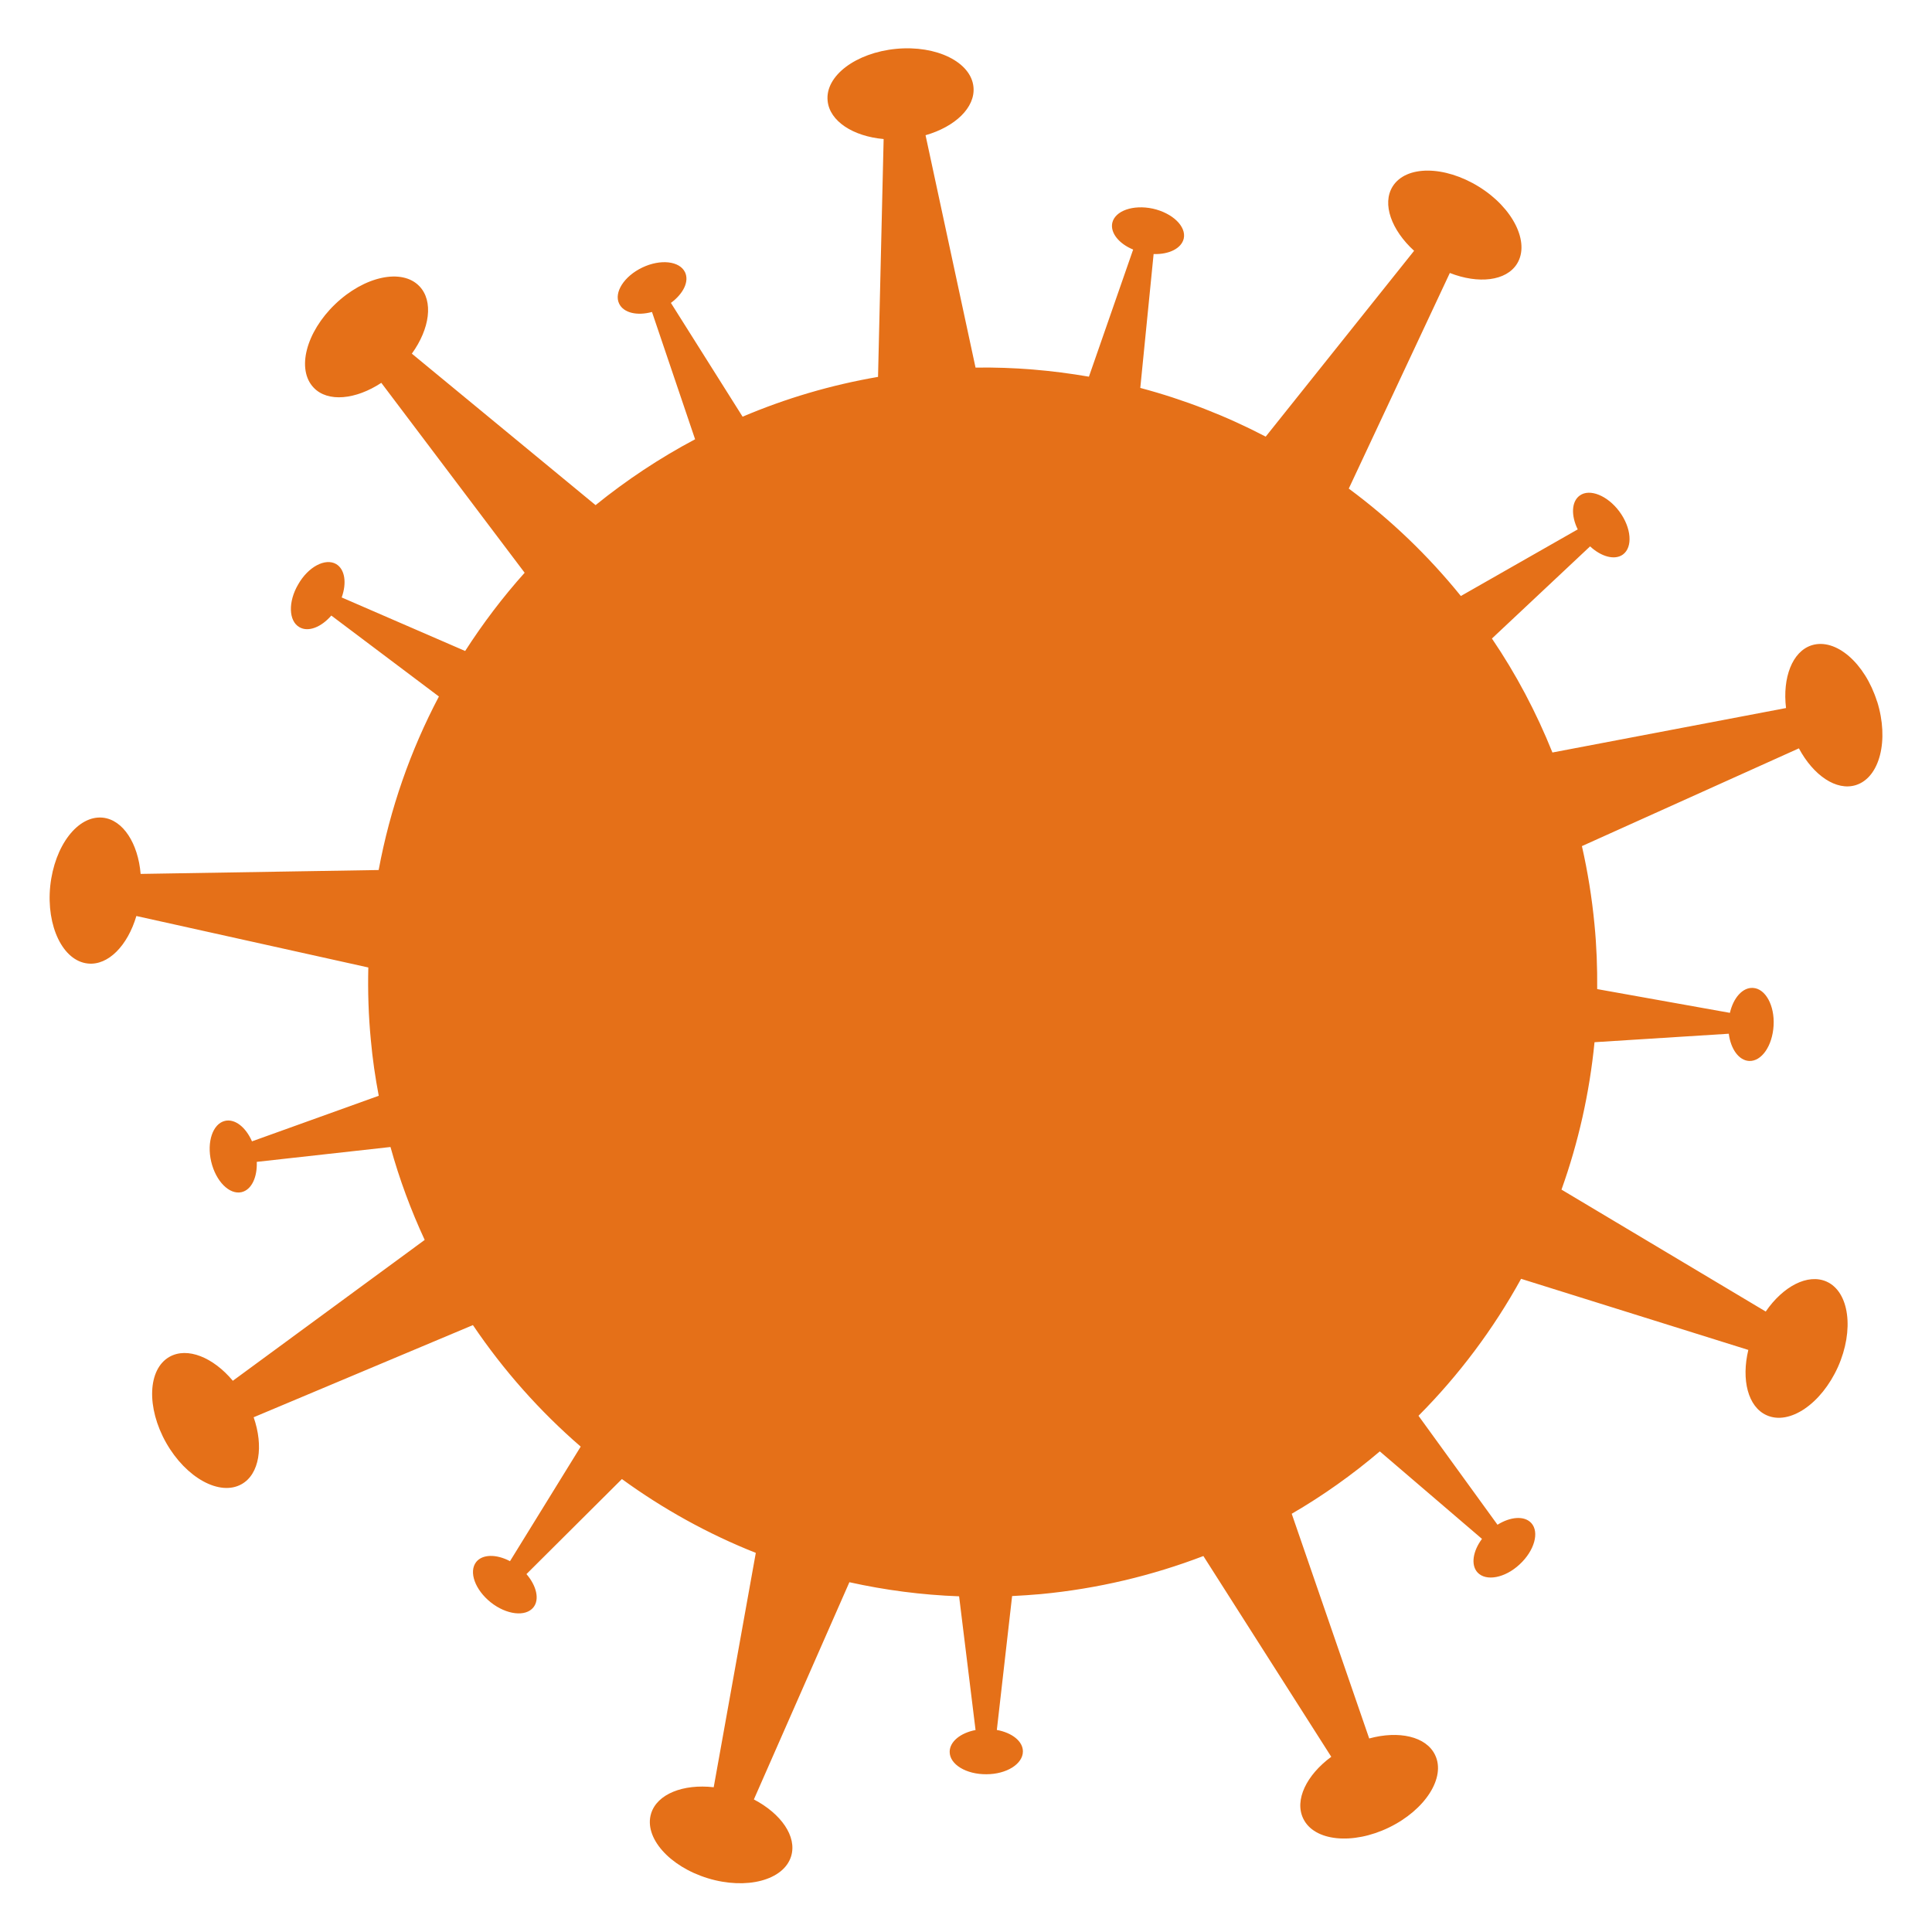 <?xml version="1.0" encoding="UTF-8"?>
<svg width="128pt" height="128pt" version="1.1" viewBox="0 0 128 128" xmlns="http://www.w3.org/2000/svg">
 <path d="m124.36 46.477c-0.805-2.559-2.738-4.223-4.328-3.727-1.293 0.41-1.945 2.152-1.703 4.16l-15.477 2.945c-1.074-2.676-2.418-5.211-4.008-7.551l6.504-6.106c0.742 0.691 1.637 0.934 2.176 0.539 0.664-0.488 0.562-1.766-0.23-2.84-0.793-1.074-1.984-1.547-2.637-1.062-0.551 0.398-0.574 1.332-0.129 2.238l-7.742 4.414c-2.164-2.676-4.66-5.07-7.426-7.117l6.695-14.285c1.895 0.742 3.738 0.539 4.453-0.613 0.871-1.406-0.258-3.699-2.535-5.106s-4.824-1.422-5.707-0.012c-0.719 1.152-0.078 2.894 1.422 4.262l-9.832 12.312c-2.625-1.371-5.414-2.457-8.309-3.227l0.883-8.871c1.012 0.039 1.844-0.371 1.996-1.023 0.18-0.805-0.742-1.691-2.047-1.984-1.305-0.281-2.508 0.141-2.688 0.945-0.141 0.664 0.449 1.383 1.383 1.766l-2.93 8.422c-2.445-0.422-4.953-0.641-7.512-0.602l-3.312-15.395c1.957-0.562 3.301-1.832 3.176-3.188-0.152-1.652-2.445-2.789-5.121-2.535-2.676 0.258-4.711 1.793-4.543 3.441 0.129 1.355 1.691 2.356 3.711 2.535l-0.371 15.758c-3.137 0.539-6.144 1.434-8.973 2.637l-4.75-7.539c0.82-0.602 1.23-1.422 0.934-2.035-0.359-0.742-1.625-0.883-2.828-0.309-1.203 0.574-1.895 1.652-1.535 2.394 0.293 0.613 1.191 0.82 2.176 0.551l2.856 8.434c-2.344 1.242-4.559 2.715-6.594 4.363l-12.172-10.035c1.191-1.652 1.445-3.481 0.5-4.469-1.152-1.203-3.648-0.664-5.582 1.191s-2.574 4.328-1.422 5.531c0.934 0.984 2.789 0.793 4.481-0.32l9.496 12.582c-1.445 1.613-2.766 3.356-3.941 5.184l-8.18-3.547c0.344-0.961 0.219-1.867-0.371-2.215-0.719-0.41-1.844 0.18-2.508 1.344-0.68 1.152-0.641 2.434 0.078 2.84 0.59 0.344 1.445 0 2.113-0.77l7.129 5.363c-1.883 3.57-3.238 7.438-3.992 11.496l-15.77 0.258c-0.168-2.023-1.164-3.586-2.508-3.727-1.652-0.168-3.199 1.855-3.481 4.531-0.27 2.664 0.844 4.965 2.496 5.133 1.355 0.141 2.637-1.203 3.211-3.148l15.367 3.41c-0.039 1.586 0.012 3.199 0.168 4.812 0.113 1.254 0.293 2.484 0.523 3.688l-8.398 3.019c-0.41-0.934-1.125-1.512-1.793-1.355-0.805 0.191-1.215 1.395-0.91 2.699 0.309 1.305 1.203 2.203 2.008 2.023 0.664-0.152 1.051-0.984 1.012-2.008l8.859-0.984c0.59 2.137 1.355 4.188 2.266 6.156l-12.711 9.332c-1.305-1.562-3.019-2.254-4.199-1.586-1.445 0.82-1.535 3.367-0.219 5.695 1.32 2.328 3.559 3.559 5.004 2.738 1.176-0.664 1.461-2.508 0.793-4.43l14.527-6.106c2.023 2.996 4.43 5.707 7.141 8.051l-4.684 7.59c-0.895-0.473-1.816-0.473-2.238 0.051-0.512 0.652-0.078 1.844 0.961 2.676 1.051 0.832 2.316 0.973 2.828 0.332 0.422-0.523 0.203-1.434-0.461-2.203l6.324-6.297c2.727 1.984 5.707 3.637 8.871 4.891l-2.789 15.527c-2.023-0.23-3.75 0.449-4.148 1.742-0.488 1.586 1.203 3.508 3.762 4.289 2.559 0.781 5.031 0.129 5.516-1.461 0.398-1.305-0.664-2.816-2.469-3.762l6.328-14.391c2.356 0.523 4.789 0.844 7.269 0.934l1.09 8.859c-1 0.191-1.715 0.77-1.715 1.445 0 0.832 1.09 1.496 2.434 1.484 1.332 0 2.418-0.68 2.418-1.512 0-0.68-0.73-1.242-1.727-1.422l1.012-8.871c0.629-0.027 1.266-0.078 1.895-0.129 3.789-0.359 7.398-1.23 10.777-2.523l8.473 13.301c-1.637 1.203-2.457 2.867-1.855 4.098 0.719 1.496 3.266 1.754 5.672 0.59 2.406-1.164 3.789-3.316 3.059-4.812-0.59-1.23-2.406-1.625-4.363-1.09l-5.133-14.887c2.074-1.203 4.031-2.598 5.836-4.133l6.769 5.797c-0.602 0.805-0.754 1.727-0.293 2.227 0.562 0.602 1.816 0.371 2.789-0.539 0.984-0.91 1.32-2.137 0.77-2.738-0.461-0.5-1.383-0.422-2.238 0.113l-5.234-7.219c2.676-2.688 4.965-5.746 6.797-9.074l15.055 4.711c-0.473 1.973-0.027 3.777 1.215 4.328 1.512 0.68 3.621-0.754 4.723-3.199 1.09-2.445 0.754-4.981-0.754-5.656-1.242-0.551-2.879 0.309-4.031 1.984l-13.531-8.078c1.113-3.109 1.855-6.387 2.188-9.766l8.895-0.562c0.129 1.012 0.664 1.766 1.344 1.805 0.832 0.039 1.547-1 1.625-2.344 0.078-1.332-0.539-2.457-1.371-2.496-0.68-0.039-1.293 0.652-1.523 1.652l-8.793-1.574c0.012-1.422-0.039-2.856-0.18-4.289-0.168-1.766-0.449-3.496-0.832-5.184l14.375-6.477c0.961 1.793 2.484 2.84 3.777 2.434 1.586-0.5 2.211-2.984 1.406-5.543z" fill="#e57018"/>
</svg>
